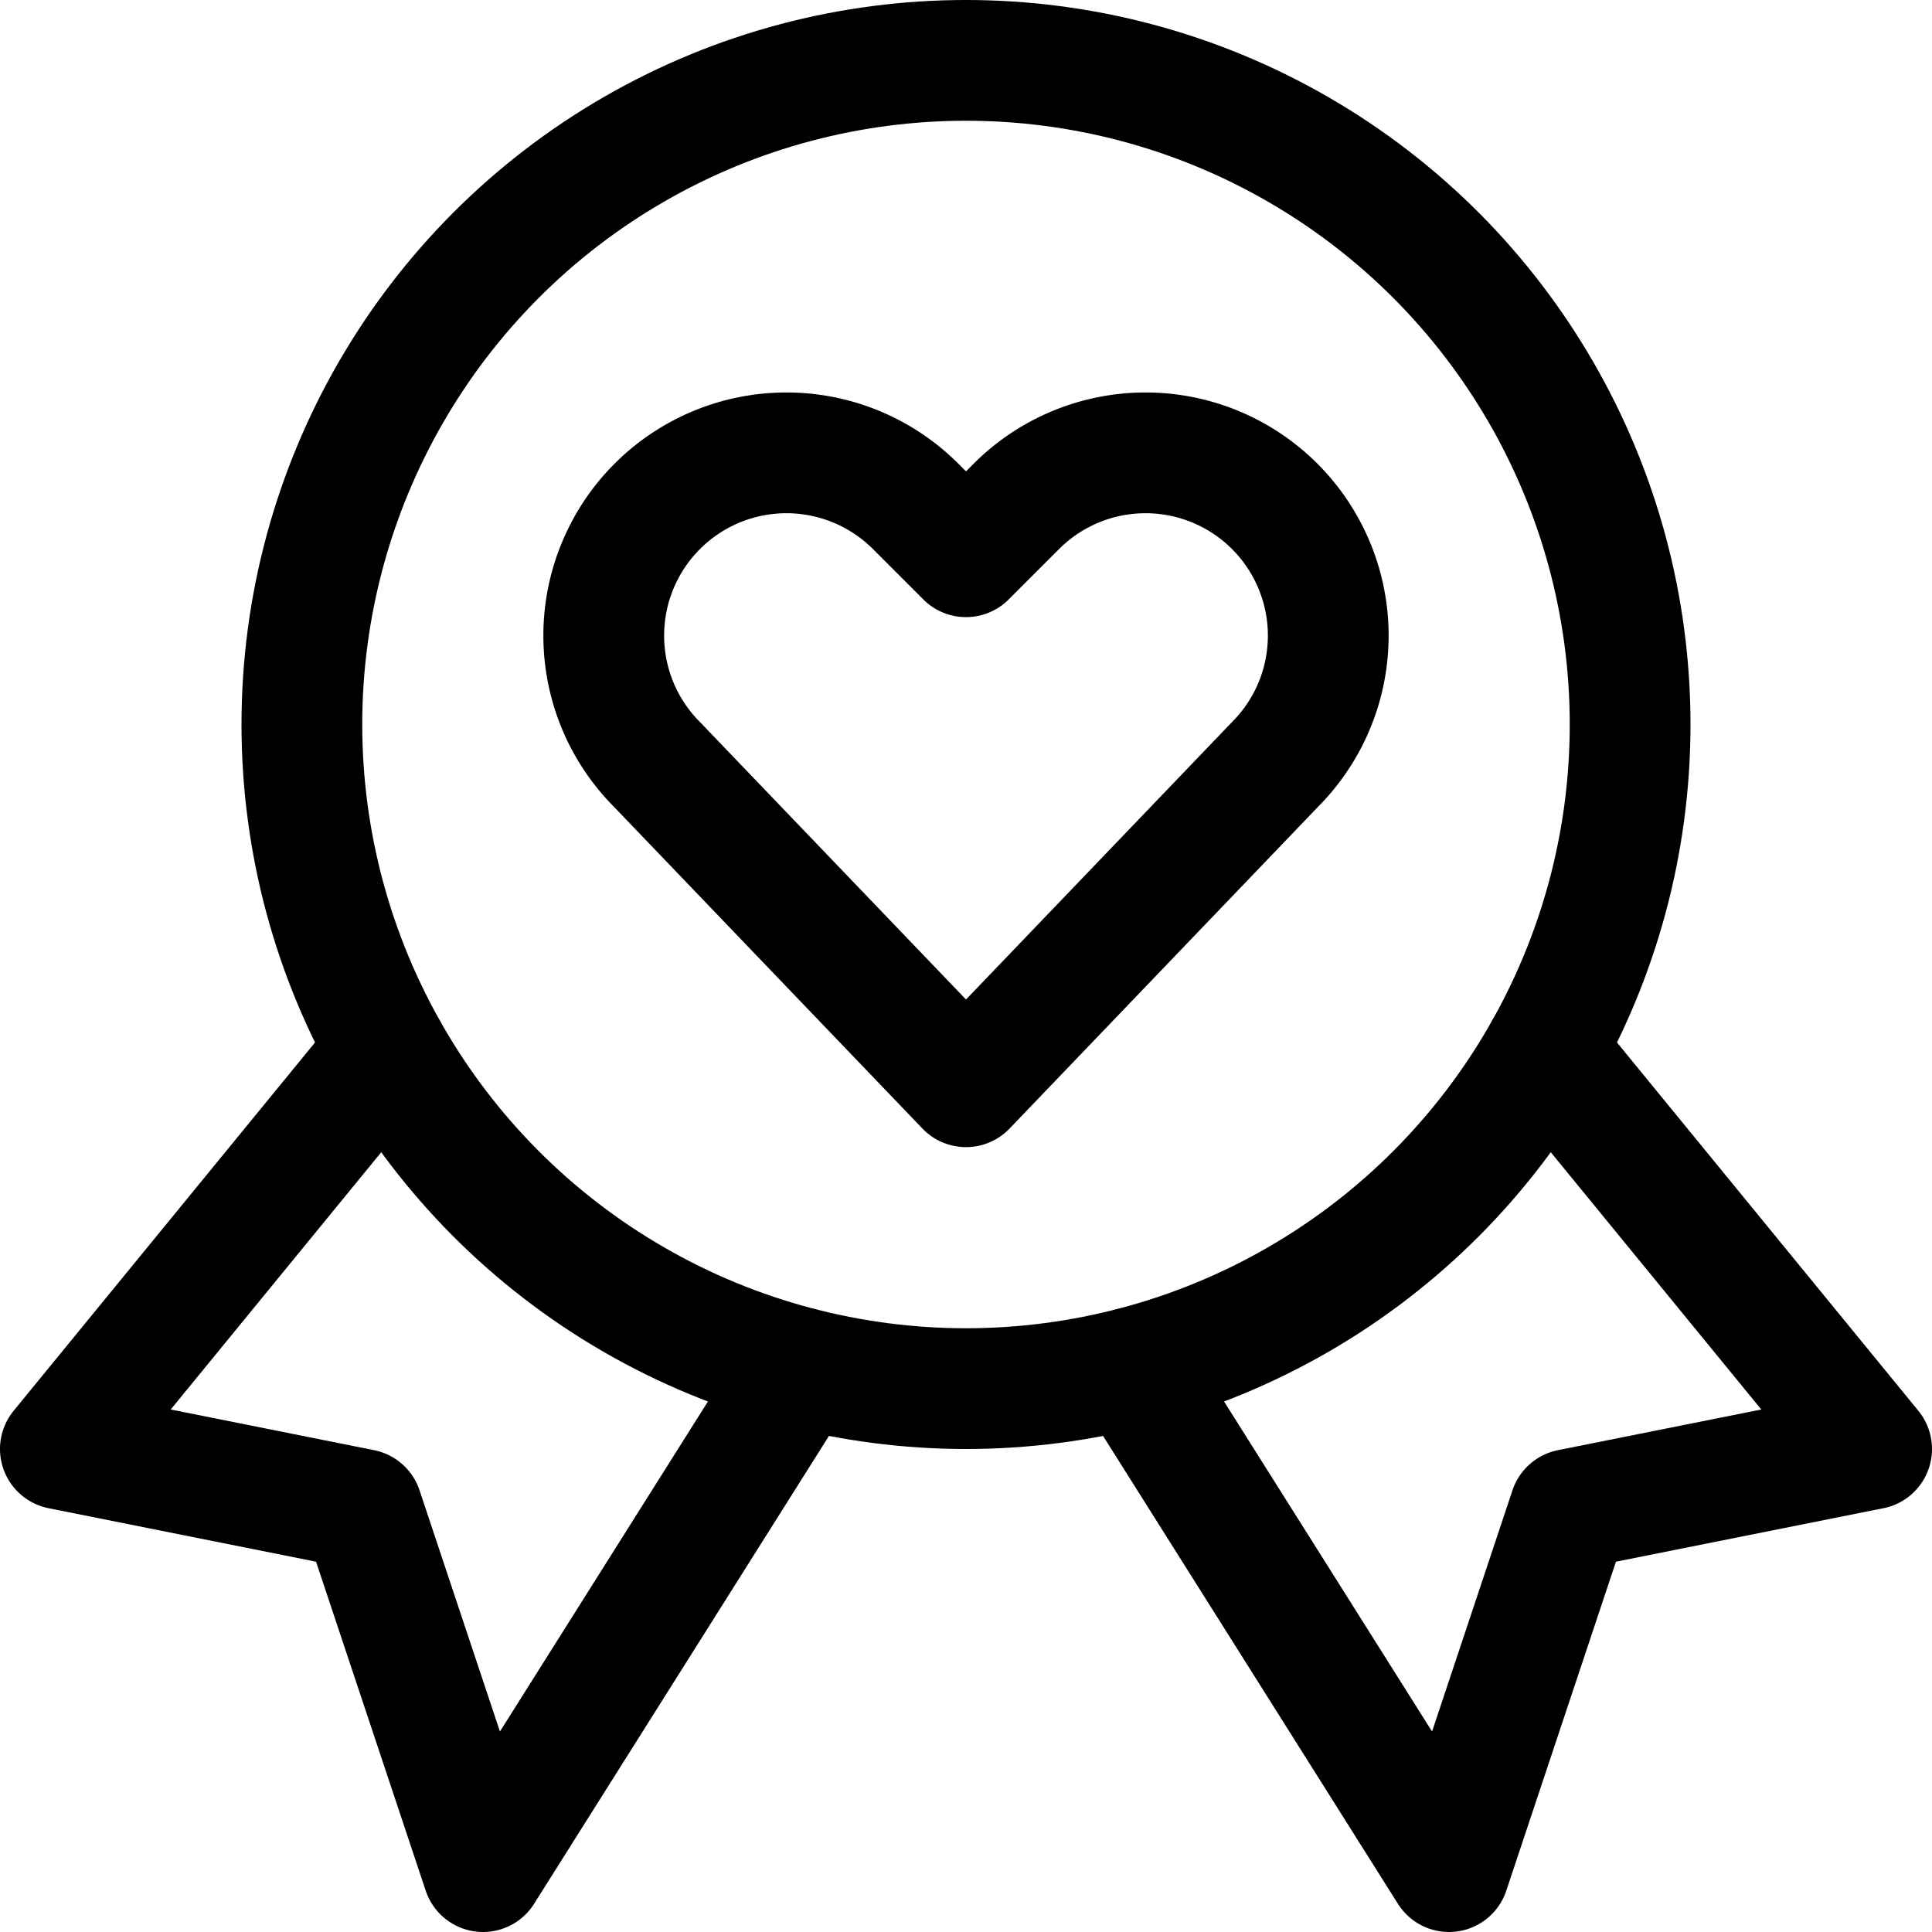 <svg xmlns="http://www.w3.org/2000/svg" viewBox="0 0 24 24"><defs><style>.a{fill:none;stroke:currentColor;stroke-linecap:round;stroke-linejoin:round;stroke-width:1.5px;}</style></defs><title>love-it-ribbon-1</title><polyline class="a" points="4.807 13.042 0.75 18 4.5 18.75 6 23.25 9.944 16.992"/><polyline class="a" points="19.193 13.042 23.25 18 19.5 18.75 18 23.25 14.056 16.992"/><circle class="a" cx="12" cy="9" r="8.25"/><path class="a" d="M12,13.5l-3.835-4A2.268,2.268,0,0,1,7.74,6.88h0a2.269,2.269,0,0,1,3.634-.59L12,6.916l.626-.626a2.269,2.269,0,0,1,3.634.59h0A2.268,2.268,0,0,1,15.835,9.5Z"/></svg>